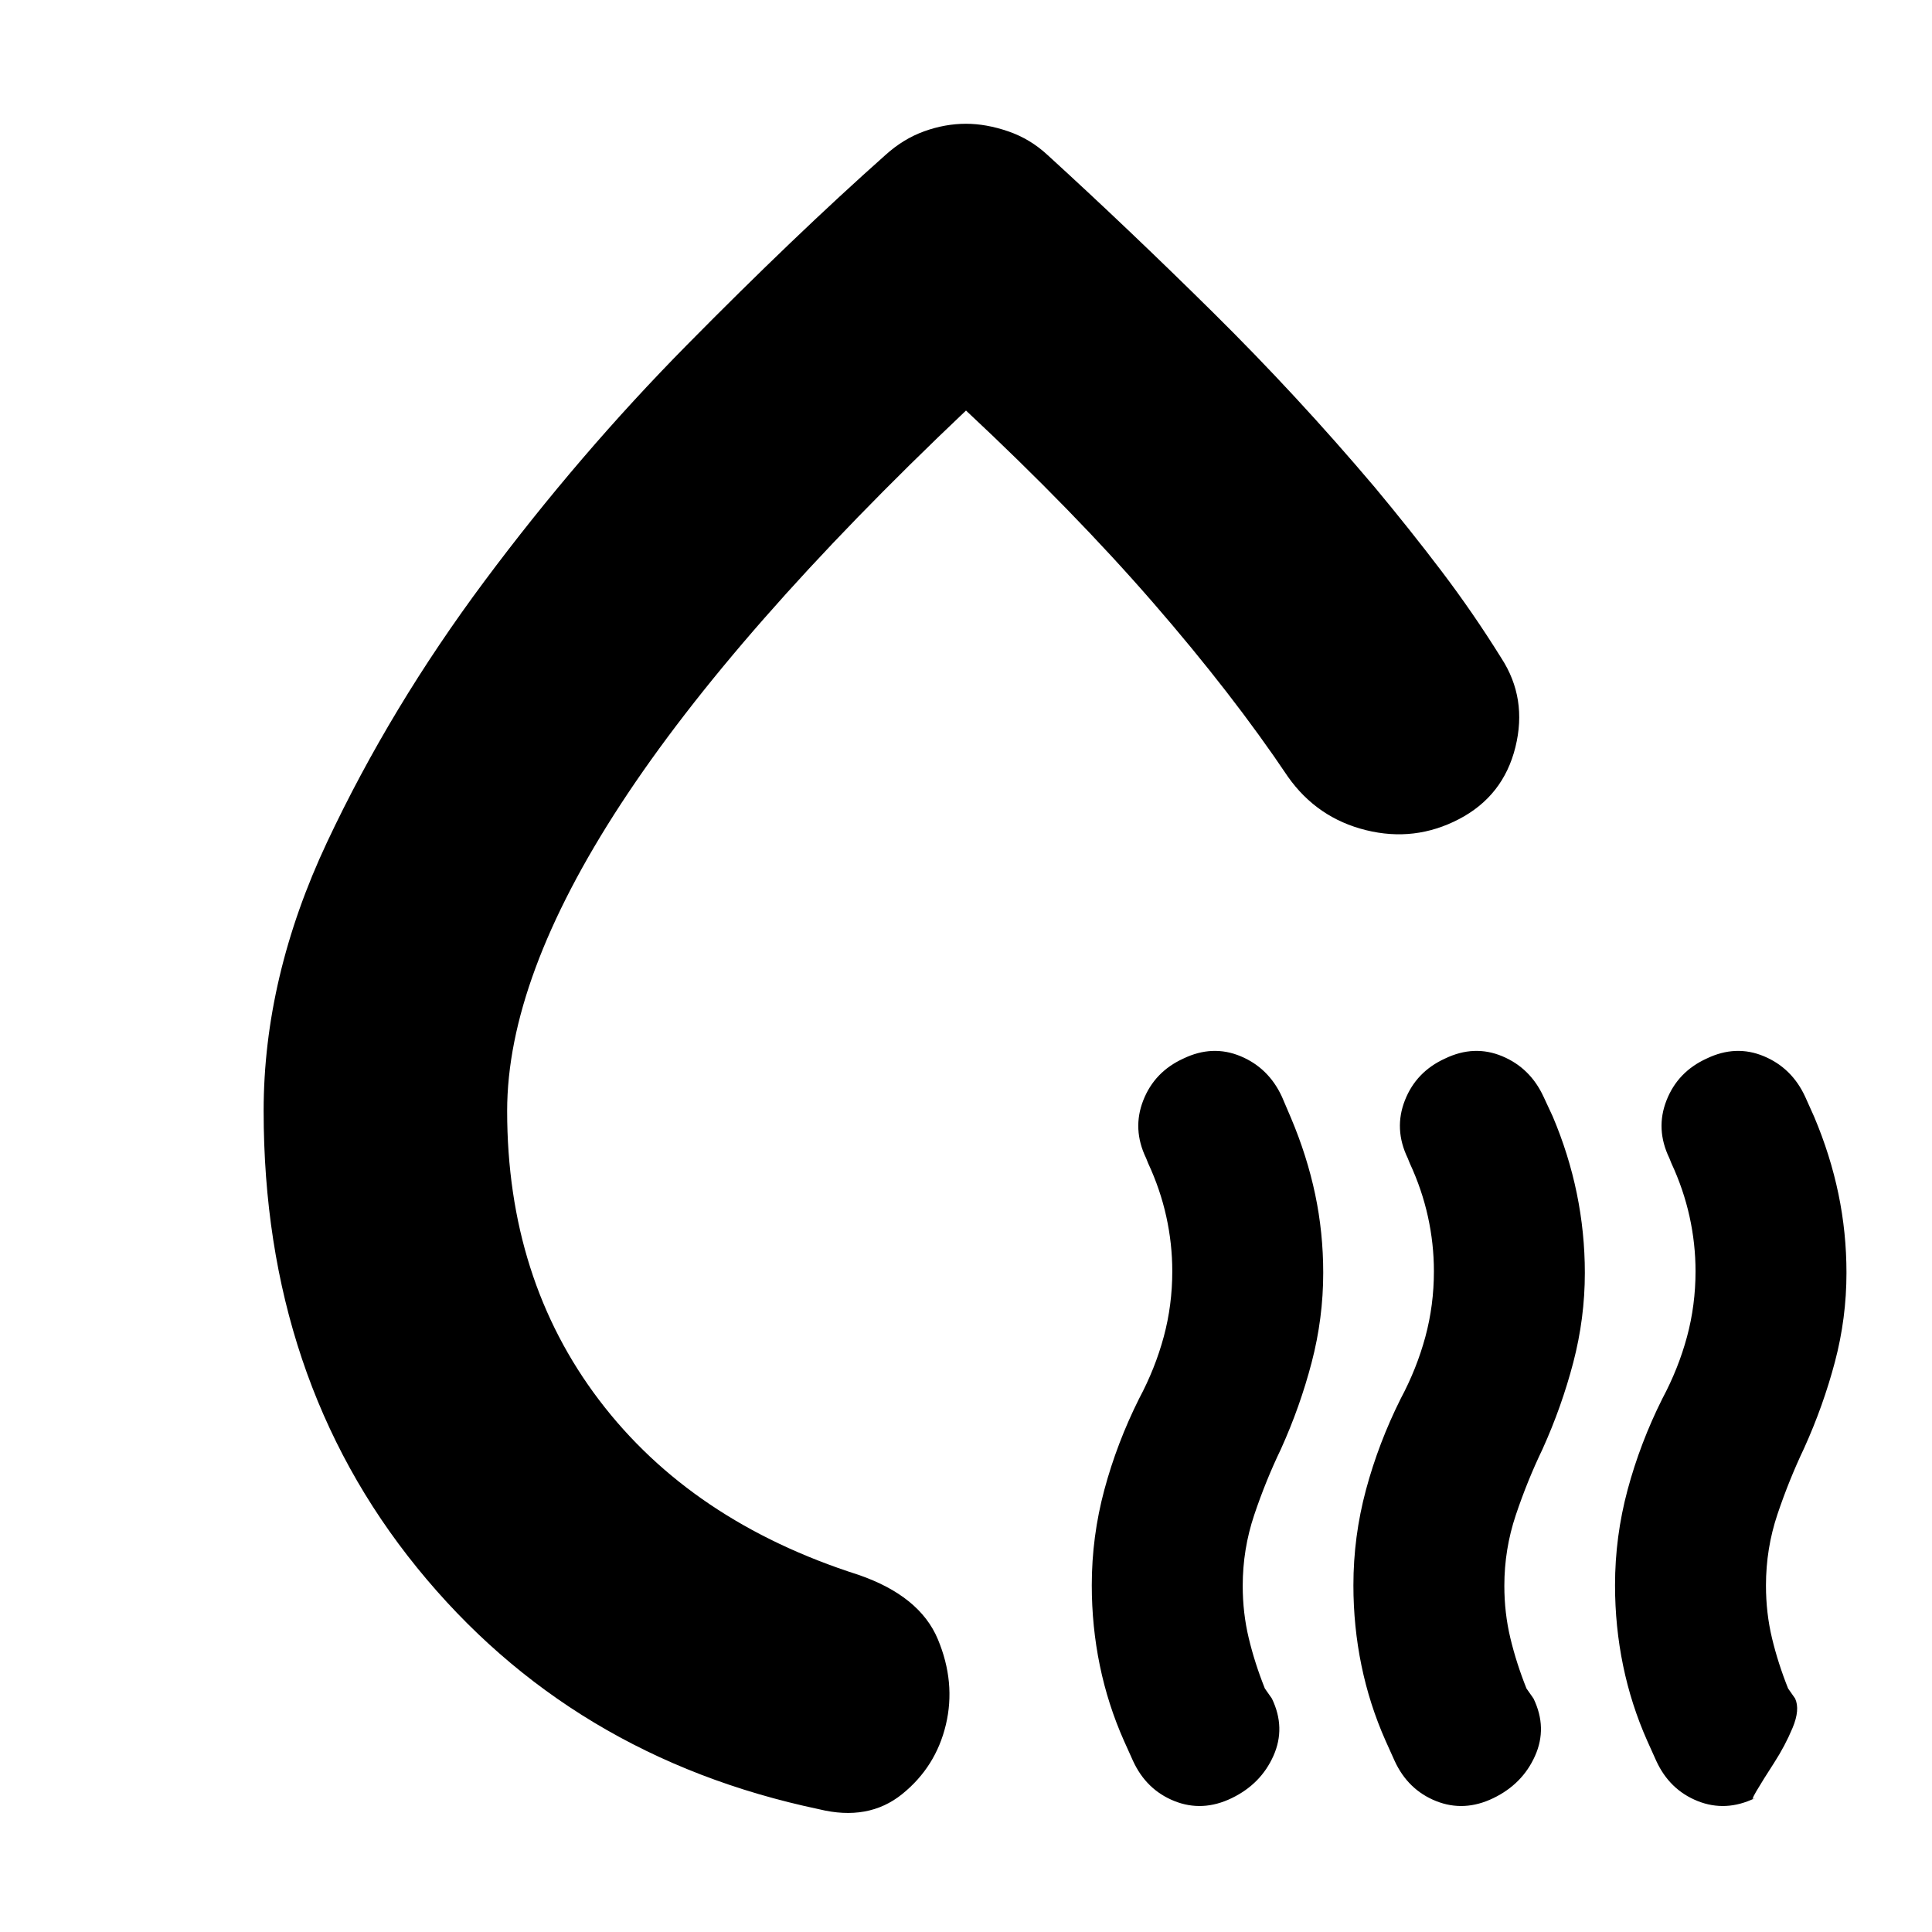 <svg xmlns="http://www.w3.org/2000/svg" height="24" viewBox="0 -960 960 960" width="24"><path d="M131-408q0-66.5 31.5-133.5t78.25-129.75Q287.5-734 341.25-788.5T440-883q8.83-8 19.22-11.75 10.39-3.75 20.78-3.75 10 0 20.94 3.75Q511.89-891 520.5-883q40 36.5 82 78t80.5 87q17.5 21 33.25 41.75T746-633q13 20 7 44.25T725-553q-22 11.5-46.25 5.5T640-574q-27.5-41-67-86.5T480-756Q365-647 308.5-560.5T252-408q0 83.5 45.75 143.75T426.5-177.5q30.5 10.5 39.5 32t4 42.5q-5 21-21.75 34.5T407-61Q283.5-87 207.25-181T131-408Zm323.5-49.5ZM612-66.5q-14.5 7-28.45 1.43Q569.61-70.65 563-85l-4.5-10q-8-18-12-37.42-4-19.43-4-39.89 0-24.19 6.25-47.44Q555-243 566-265q8-15 12.25-30.73t4.25-32.57q0-13.7-2.98-27.2T570.5-382l-1-2.5q-7-14.5-1.42-28.72Q573.65-427.45 588-434q14.5-7 28.45-1.17Q630.39-429.35 637-415l4.5 10.54q8 18.96 12 37.94 4 18.97 4 38.97 0 22.55-5.75 44.55-5.75 22-15.25 43-7.6 15.81-13.3 32.81-5.7 16.99-5.7 35.17 0 13.52 3 26.02t8 25l3.5 5q7 14.5.75 28.5T612-66.5Zm130 0q-14.5 7-28.45 1.43Q699.61-70.65 693-85l-4.5-10q-8-18-12-37.42-4-19.43-4-39.89 0-24.19 6.25-47.44Q685-243 696-265q8-15 12.25-30.73t4.25-32.57q0-13.7-2.98-27.2T700.5-382l-1-2.5q-7-14.5-1.42-28.72Q703.65-427.45 718-434q14.5-7 28.45-1.17Q760.39-429.35 767-415l4.5 9.67q8 18.83 12 38.33t4 39.48q0 22.52-5.75 44.52-5.75 22-15.25 43-7.6 15.81-13.3 32.81-5.7 16.99-5.7 35.17 0 13.52 3 26.02t8 25l3.5 5q7 14.5.75 28.5T742-66.5ZM848-434q14.5-7 28.45-1.17Q890.39-429.35 897-415l4.5 10.04q8 18.96 12 38.19 4 19.22 4 39.22 0 22.55-5.75 44.3Q906-261.5 896.5-240.5q-7.6 16-13.3 32.97-5.7 16.97-5.7 35.35 0 13.68 3 26.18t8 25l3.5 5q2.5 5.5-1.25 14.5T881.5-84q-5.5 8.5-8.75 14t-.75 3.5q-14.5 7-28.45 1.43Q829.61-70.65 823-85l-4.5-10q-8-18-12-37.42-4-19.43-4-39.89 0-24.19 6.25-47.44Q815-243 826-265q8-15 12.25-30.73t4.25-32.57q0-13.7-2.98-27.2T830.5-382l-1-2.5q-7-14.5-1.42-28.72Q833.65-427.45 848-434Z"/></svg>